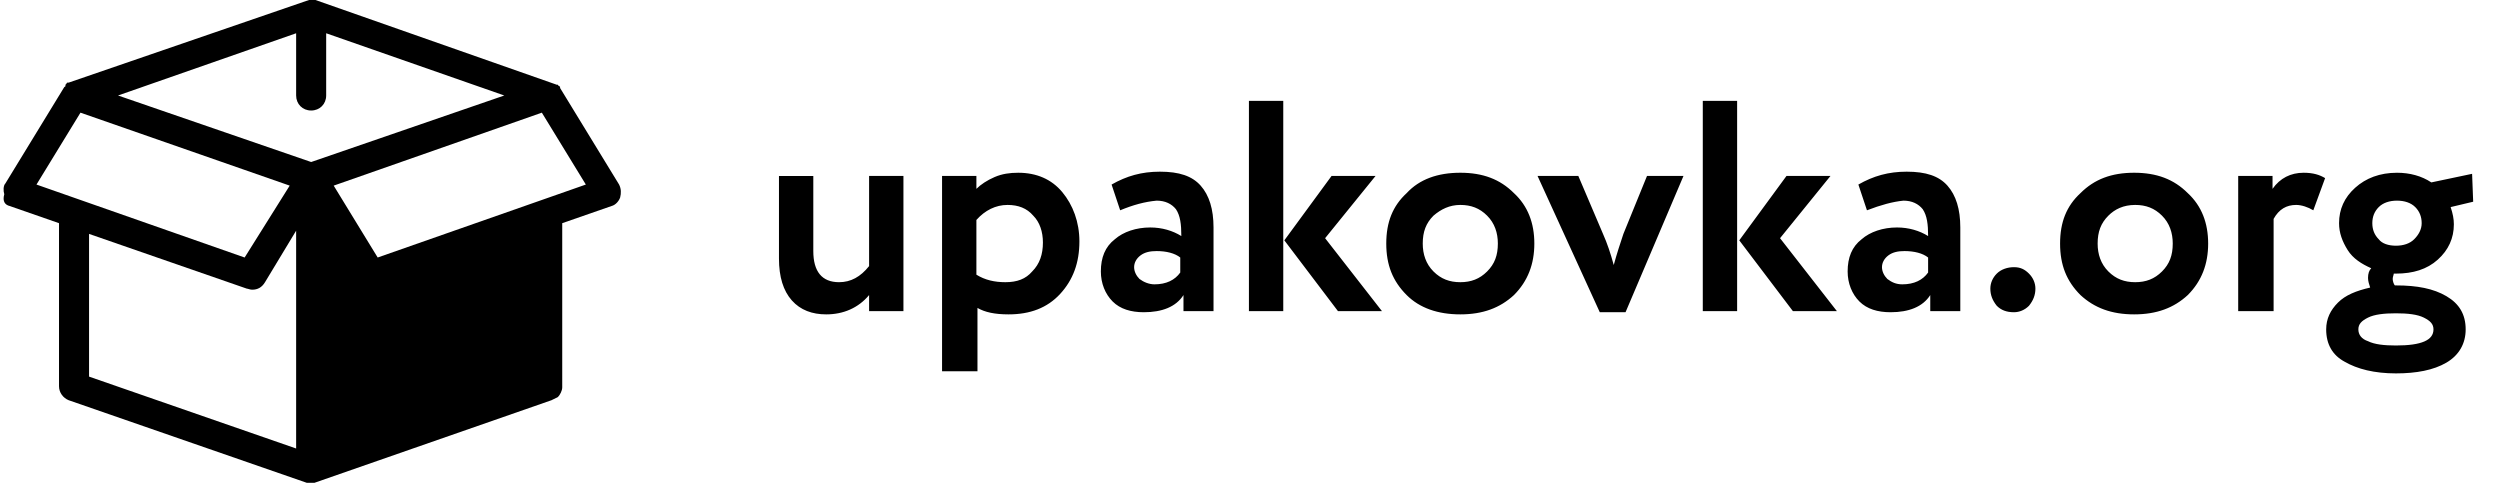 <?xml version="1.0" encoding="utf-8"?>
<!-- Generator: Adobe Illustrator 23.0.1, SVG Export Plug-In . SVG Version: 6.00 Build 0)  -->
<svg version="1.1" id="Layer_1" xmlns="http://www.w3.org/2000/svg" xmlns:xlink="http://www.w3.org/1999/xlink" x="0px" y="0px"
	 viewBox="0 0 233 45" style="enable-background:new 0 0 233 45;" xml:space="preserve">
<path d="M81,16.4h3.2V29H81v-1.5c-1,1.2-2.4,1.8-4,1.8c-1.3,0-2.4-0.4-3.2-1.3c-0.8-0.9-1.2-2.2-1.2-3.9v-7.7h3.2v7
	c0,1.9,0.8,2.9,2.4,2.9c1.1,0,2-0.5,2.8-1.5V16.4z M91,34.6h-3.2V16.4H91v1.2c0.4-0.4,1-0.8,1.7-1.1c0.7-0.3,1.4-0.4,2.2-0.4
	c1.7,0,3.1,0.6,4.1,1.8c1,1.2,1.6,2.8,1.6,4.6c0,2-0.6,3.6-1.8,4.9c-1.2,1.3-2.8,1.9-4.8,1.9c-1.3,0-2.2-0.2-2.9-0.6V34.6z
	 M93.9,19.1c-1.1,0-2.1,0.5-2.9,1.4v5.1c0.8,0.5,1.7,0.7,2.7,0.7c1.1,0,1.9-0.3,2.5-1c0.7-0.7,1-1.6,1-2.7c0-1-0.3-1.9-0.9-2.5
	C95.7,19.4,94.9,19.1,93.9,19.1z M104.4,19.6l-0.8-2.4c1.4-0.8,2.8-1.2,4.5-1.2c1.8,0,3,0.4,3.8,1.3c0.8,0.9,1.2,2.2,1.2,3.9V29
	h-2.8v-1.5c-0.7,1.1-2,1.6-3.7,1.6c-1.2,0-2.2-0.3-2.9-1c-0.7-0.7-1.1-1.7-1.1-2.8c0-1.3,0.4-2.3,1.3-3c0.8-0.7,2-1.1,3.3-1.1
	c1.1,0,2.1,0.3,2.9,0.8c0-1.1-0.1-1.9-0.5-2.5c-0.4-0.5-1-0.8-1.8-0.8C106.7,18.8,105.6,19.1,104.4,19.6z M107.6,26.5
	c1.1,0,1.9-0.4,2.4-1.1V24c-0.5-0.4-1.3-0.6-2.2-0.6c-0.6,0-1.1,0.1-1.5,0.4c-0.4,0.3-0.6,0.7-0.6,1.1c0,0.4,0.2,0.8,0.5,1.1
	C106.6,26.3,107.1,26.5,107.6,26.5z M124.1,16.4h4.1l-4.7,5.8l5.3,6.8h-4.1l-5-6.6L124.1,16.4z M119.6,29h-3.2V9.4h3.2V29z
	 M131.1,27.5c-1.3-1.3-1.9-2.8-1.9-4.8s0.6-3.5,1.9-4.7c1.2-1.3,2.9-1.9,5-1.9c2.1,0,3.7,0.6,5,1.9c1.3,1.2,1.9,2.8,1.9,4.7
	c0,1.9-0.6,3.5-1.9,4.8c-1.3,1.2-2.9,1.8-5,1.8C134,29.3,132.3,28.7,131.1,27.5z M133.6,20.1c-0.7,0.7-1,1.5-1,2.6
	c0,1,0.3,1.9,1,2.6c0.7,0.7,1.5,1,2.5,1c1,0,1.8-0.3,2.5-1c0.7-0.7,1-1.5,1-2.6c0-1-0.3-1.9-1-2.6c-0.7-0.7-1.5-1-2.5-1
	C135.1,19.1,134.3,19.5,133.6,20.1z M153.5,16.4h3.4l-5.4,12.7h-2.4l-5.8-12.7h3.8l2.3,5.4c0.4,0.9,0.7,1.8,1,2.9
	c0.3-1.1,0.6-2,0.9-2.9L153.5,16.4z M166.5,16.4h4.1l-4.7,5.8l5.3,6.8h-4.1l-5-6.6L166.5,16.4z M161.9,29h-3.2V9.4h3.2V29z
	 M174,19.6l-0.8-2.4c1.4-0.8,2.8-1.2,4.5-1.2c1.8,0,3,0.4,3.8,1.3c0.8,0.9,1.2,2.2,1.2,3.9V29h-2.8v-1.5c-0.7,1.1-2,1.6-3.7,1.6
	c-1.2,0-2.2-0.3-2.9-1c-0.7-0.7-1.1-1.7-1.1-2.8c0-1.3,0.4-2.3,1.3-3c0.8-0.7,2-1.1,3.3-1.1c1.1,0,2.1,0.3,2.9,0.8
	c0-1.1-0.1-1.9-0.5-2.5c-0.4-0.5-1-0.8-1.8-0.8C176.4,18.8,175.3,19.1,174,19.6z M177.3,26.5c1.1,0,1.9-0.4,2.4-1.1V24
	c-0.5-0.4-1.3-0.6-2.2-0.6c-0.6,0-1.1,0.1-1.5,0.4c-0.4,0.3-0.6,0.7-0.6,1.1c0,0.4,0.2,0.8,0.5,1.1
	C176.3,26.3,176.7,26.5,177.3,26.5z M185.5,26.9c0-0.5,0.2-1,0.6-1.4c0.4-0.4,1-0.6,1.6-0.6c0.6,0,1,0.2,1.4,0.6
	c0.4,0.4,0.6,0.9,0.6,1.4c0,0.6-0.2,1.1-0.6,1.6c-0.4,0.4-0.9,0.6-1.4,0.6c-0.7,0-1.2-0.2-1.6-0.6C185.7,28,185.5,27.5,185.5,26.9z
	 M193.9,27.5c-1.3-1.3-1.9-2.8-1.9-4.8s0.6-3.5,1.9-4.7c1.3-1.3,2.9-1.9,5-1.9c2.1,0,3.7,0.6,5,1.9c1.3,1.2,1.9,2.8,1.9,4.7
	c0,1.9-0.6,3.5-1.9,4.8c-1.3,1.2-2.9,1.8-5,1.8C196.8,29.3,195.2,28.7,193.9,27.5z M196.5,20.1c-0.7,0.7-1,1.5-1,2.6
	c0,1,0.3,1.9,1,2.6c0.7,0.7,1.5,1,2.5,1c1,0,1.8-0.3,2.5-1c0.7-0.7,1-1.5,1-2.6c0-1-0.3-1.9-1-2.6c-0.7-0.7-1.5-1-2.5-1
	C197.9,19.1,197.1,19.5,196.5,20.1z M211.8,29h-3.2V16.4h3.2v1.2c0.7-1,1.7-1.5,2.9-1.5c0.9,0,1.5,0.2,2,0.5l-1.1,3
	c-0.5-0.3-1.1-0.5-1.6-0.5c-0.9,0-1.6,0.4-2.1,1.3V29z M216.8,30.7c0-1,0.4-1.8,1.1-2.5c0.7-0.7,1.7-1.1,3-1.4
	c-0.1-0.3-0.2-0.6-0.2-0.9c0-0.4,0.1-0.7,0.3-0.9c-0.9-0.4-1.7-0.9-2.2-1.7c-0.5-0.8-0.8-1.6-0.8-2.5c0-1.3,0.5-2.4,1.5-3.3
	c1-0.9,2.3-1.4,3.9-1.4c1.2,0,2.3,0.3,3.2,0.9l3.8-0.8l0.1,2.6l-2.1,0.5c0.2,0.6,0.3,1.1,0.3,1.6c0,1.3-0.5,2.4-1.5,3.3
	c-1,0.9-2.3,1.3-3.9,1.3h-0.2c0,0.1-0.1,0.3-0.1,0.5c0,0.2,0.1,0.5,0.2,0.6h0.1c2,0,3.5,0.3,4.7,1c1.2,0.7,1.8,1.7,1.8,3.1
	c0,1.3-0.6,2.4-1.8,3.1c-1.2,0.7-2.8,1-4.7,1c-2,0-3.6-0.4-4.8-1.1C217.4,33.1,216.8,32.1,216.8,30.7z M219.8,30.7
	c0,0.5,0.3,0.9,0.9,1.1c0.6,0.3,1.5,0.4,2.6,0.4c2.4,0,3.5-0.5,3.5-1.5c0-0.5-0.3-0.8-0.9-1.1c-0.6-0.3-1.5-0.4-2.6-0.4
	c-1.1,0-2,0.1-2.6,0.4C220.1,29.9,219.8,30.2,219.8,30.7z M223.3,22.9c0.7,0,1.3-0.2,1.7-0.6c0.4-0.4,0.7-0.9,0.7-1.5
	c0-0.6-0.2-1.1-0.6-1.5s-1-0.6-1.7-0.6s-1.3,0.2-1.7,0.6c-0.4,0.4-0.6,0.9-0.6,1.5c0,0.6,0.2,1.1,0.6,1.5
	C222,22.7,222.6,22.9,223.3,22.9z"/>
<path d="M0.9,19.2l4.6,1.6V36c0,0.6,0.4,1.1,0.9,1.3L28.6,45c0,0,0.1,0,0.1,0h0.1H29h0h0.2h0c0,0,0.1,0,0.1,0l22.1-7.7
	c0.2-0.1,0.4-0.2,0.6-0.3c0.2-0.2,0.4-0.6,0.4-0.9V20.8l4.6-1.6c0.4-0.1,0.7-0.5,0.8-0.8c0.1-0.4,0.1-0.8-0.1-1.2l-5.5-9
	c0,0,0,0,0,0c0,0,0,0,0-0.1c0,0,0,0,0,0c0,0-0.1-0.1-0.1-0.1c0,0,0,0,0,0c0,0,0,0,0,0c0,0,0,0,0,0c0,0-0.1,0-0.1-0.1c0,0,0,0,0,0h0
	c0,0-0.1,0-0.1,0c0,0,0,0,0,0L29.4,0h0c0,0-0.1,0-0.1,0c0,0-0.1,0-0.1,0c0,0-0.1,0-0.1,0s-0.1,0-0.1,0s-0.1,0-0.1,0s-0.1,0-0.1,0h0
	L6.4,7.7c0,0,0,0,0,0c0,0-0.1,0-0.1,0c0,0,0,0,0,0c0,0-0.1,0-0.1,0.1c0,0,0,0,0,0c0,0,0,0-0.1,0.1c0,0,0,0,0,0.1c0,0,0,0.1-0.1,0.1
	c0,0,0,0,0,0l-5.5,9c-0.2,0.2-0.2,0.7-0.1,1C0.2,18.8,0.5,19.1,0.9,19.2L0.9,19.2z M27.6,30.9v10.9L8.3,35.1V21.8L23,26.9
	c0.1,0,0.3,0.1,0.5,0.1c0.5,0,0.9-0.2,1.2-0.7l2.9-4.8V30.9z M35.2,24l-4.1-6.7l19.4-6.8l4.1,6.7L35.2,24z M27.6,3.1v5.8
	c0,0.8,0.6,1.4,1.4,1.4c0.8,0,1.4-0.6,1.4-1.4V3.1L47,8.9l-18,6.2L11,8.9L27.6,3.1z M7.5,10.5L27,17.3L22.8,24L3.4,17.2L7.5,10.5z"
	/>
</svg>
